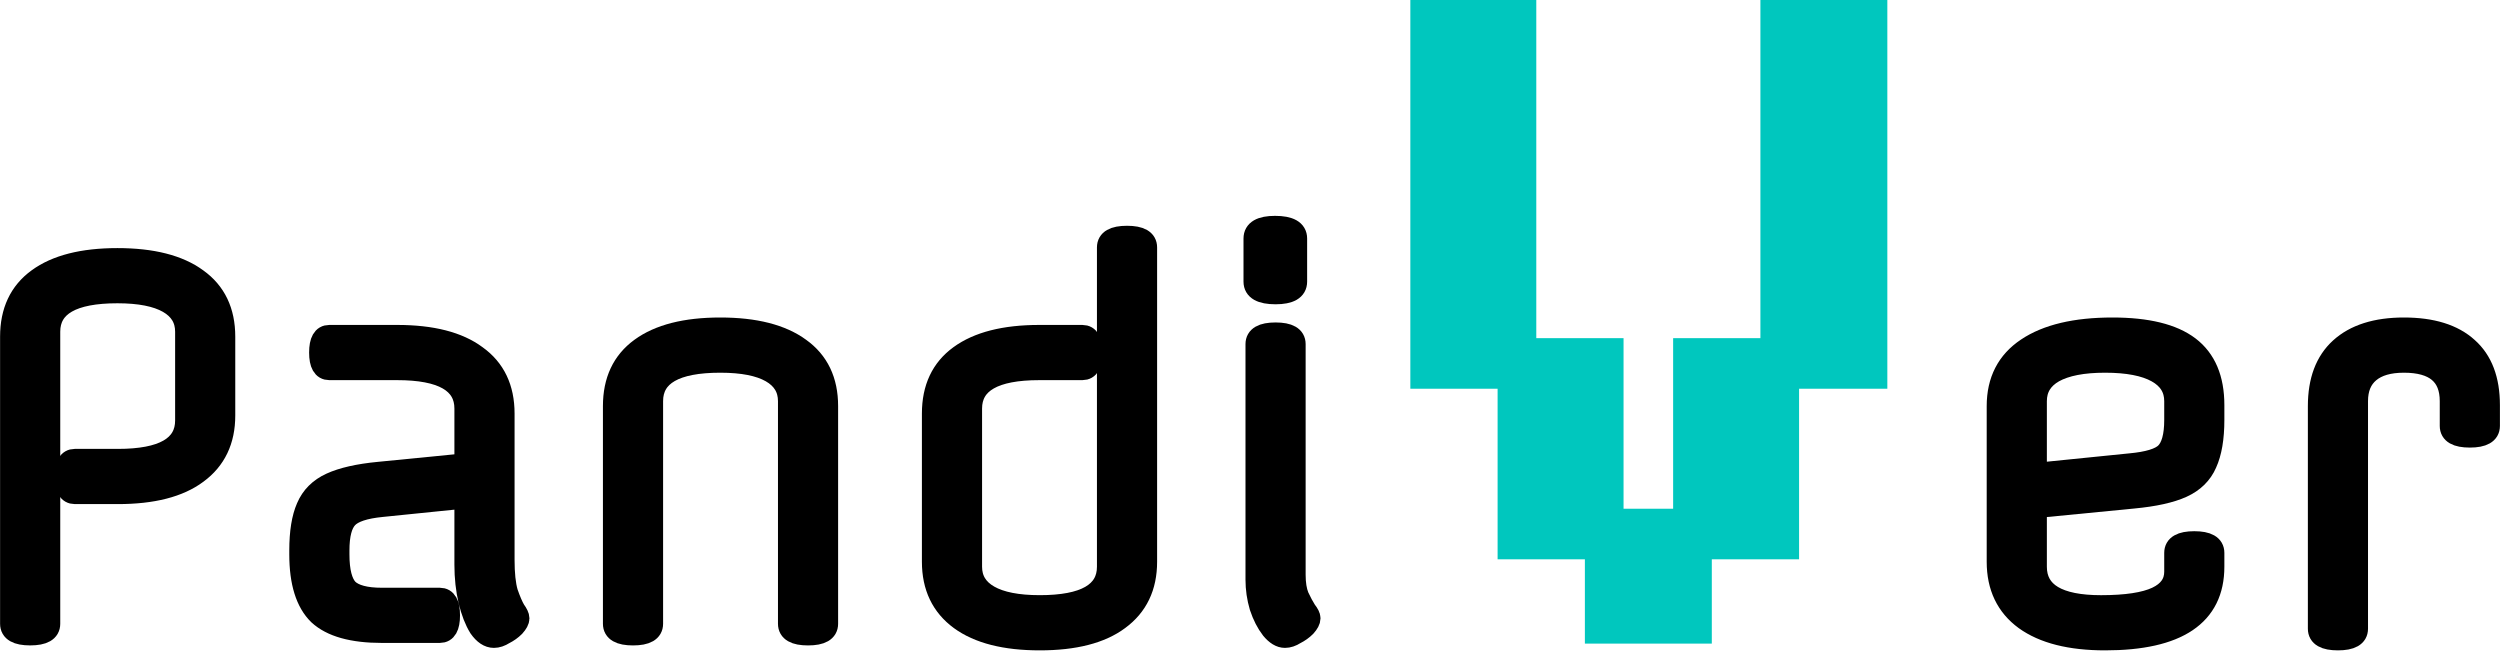 <svg width="122" height="32" viewBox="0 0 122 32" fill="none" xmlns="http://www.w3.org/2000/svg">
<path d="M119.56 20.785V19.576C119.56 18.317 118.81 17.688 117.31 17.688C116.584 17.688 116.027 17.849 115.64 18.172C115.253 18.495 115.059 18.963 115.059 19.576V30.682C115.059 31.053 114.737 31.238 114.091 31.238C113.446 31.238 113.124 31.053 113.124 30.682V19.817C113.124 18.575 113.478 17.632 114.188 16.986C114.914 16.325 115.955 15.994 117.31 15.994C118.681 15.994 119.721 16.317 120.431 16.962C121.141 17.591 121.496 18.527 121.496 19.769V20.785C121.496 21.156 121.173 21.342 120.528 21.342C119.883 21.342 119.56 21.156 119.56 20.785Z" fill="black" stroke="black"/>
<path d="M108.049 19.769V20.495C108.049 21.382 107.928 22.092 107.686 22.624C107.461 23.14 107.065 23.528 106.501 23.786C105.936 24.044 105.138 24.221 104.105 24.318L99.387 24.778V27.657C99.387 28.916 100.435 29.545 102.532 29.545C103.758 29.545 104.662 29.407 105.243 29.133C105.823 28.859 106.114 28.448 106.114 27.899V26.98C106.114 26.609 106.436 26.423 107.081 26.423C107.727 26.423 108.049 26.609 108.049 26.98V27.657C108.049 30.045 106.275 31.238 102.726 31.238C101.032 31.238 99.726 30.908 98.806 30.246C97.903 29.585 97.451 28.641 97.451 27.415V19.817C97.451 18.575 97.935 17.632 98.903 16.986C99.887 16.325 101.282 15.994 103.089 15.994C104.783 15.994 106.033 16.301 106.84 16.914C107.646 17.527 108.049 18.479 108.049 19.769ZM99.387 19.576V23.084L103.936 22.624C104.823 22.544 105.404 22.366 105.678 22.092C105.968 21.802 106.114 21.269 106.114 20.495V19.576C106.114 18.963 105.823 18.495 105.243 18.172C104.662 17.849 103.823 17.688 102.726 17.688C101.645 17.688 100.815 17.849 100.234 18.172C99.669 18.495 99.387 18.963 99.387 19.576Z" fill="black" stroke="black"/>
<path d="M77.342 31.408V27.294H73.083V18.97H68.825V0H74.971V16.502H79.229V24.826H81.649V16.502H85.908V0H92.102V18.97H87.795V27.294H83.536V31.408H77.342Z" fill="#00C7BE"/>
<path d="M63.215 16.793V28.044C63.215 28.48 63.272 28.834 63.385 29.109C63.514 29.383 63.635 29.609 63.748 29.786C63.877 29.948 63.941 30.077 63.941 30.173C63.941 30.286 63.869 30.423 63.724 30.585C63.578 30.73 63.409 30.851 63.215 30.948C63.038 31.061 62.869 31.117 62.707 31.117C62.481 31.117 62.256 30.98 62.03 30.706C61.804 30.415 61.618 30.052 61.473 29.617C61.344 29.181 61.28 28.738 61.28 28.286V16.793C61.28 16.422 61.602 16.236 62.248 16.236C62.893 16.236 63.215 16.422 63.215 16.793ZM63.288 13.744C63.288 14.147 62.941 14.349 62.248 14.349C61.538 14.349 61.183 14.147 61.183 13.744V11.639C61.183 11.235 61.53 11.034 62.223 11.034C62.933 11.034 63.288 11.235 63.288 11.639V13.744Z" fill="black" stroke="black"/>
<path d="M55.967 12.074V27.415C55.967 28.641 55.515 29.584 54.611 30.246C53.724 30.907 52.434 31.238 50.74 31.238C49.046 31.238 47.748 30.907 46.844 30.246C45.941 29.584 45.489 28.641 45.489 27.415V20.18C45.489 18.938 45.933 17.994 46.82 17.349C47.724 16.688 49.022 16.357 50.716 16.357H52.821C53.144 16.357 53.305 16.639 53.305 17.204C53.305 17.768 53.144 18.051 52.821 18.051H50.716C48.522 18.051 47.425 18.68 47.425 19.938V27.657C47.425 28.27 47.707 28.738 48.272 29.06C48.837 29.383 49.659 29.544 50.74 29.544C52.934 29.544 54.031 28.915 54.031 27.657V12.074C54.031 11.703 54.353 11.518 54.999 11.518C55.644 11.518 55.967 11.703 55.967 12.074Z" fill="black" stroke="black"/>
<path d="M40.4 19.817V30.44C40.4 30.811 40.078 30.997 39.432 30.997C38.787 30.997 38.465 30.811 38.465 30.44V19.576C38.465 18.963 38.182 18.495 37.618 18.172C37.053 17.849 36.23 17.688 35.15 17.688C32.956 17.688 31.859 18.317 31.859 19.576V30.44C31.859 30.811 31.536 30.997 30.891 30.997C30.246 30.997 29.923 30.811 29.923 30.44V19.817C29.923 18.575 30.367 17.632 31.254 16.986C32.157 16.325 33.456 15.994 35.15 15.994C36.843 15.994 38.142 16.325 39.045 16.986C39.949 17.632 40.4 18.575 40.4 19.817Z" fill="black" stroke="black"/>
<path d="M21.465 30.875H18.634C17.198 30.875 16.166 30.585 15.537 30.004C14.924 29.407 14.617 28.423 14.617 27.052V26.859C14.617 25.971 14.73 25.27 14.956 24.753C15.182 24.221 15.577 23.826 16.142 23.568C16.706 23.31 17.489 23.132 18.489 23.036L22.675 22.624V19.938C22.675 18.68 21.578 18.051 19.384 18.051H16.069C15.747 18.051 15.585 17.769 15.585 17.204C15.585 16.64 15.747 16.357 16.069 16.357H19.384C21.078 16.357 22.369 16.688 23.256 17.349C24.159 17.994 24.611 18.938 24.611 20.18V27.318C24.611 27.996 24.667 28.528 24.78 28.915C24.909 29.286 25.03 29.569 25.143 29.762C25.272 29.94 25.337 30.077 25.337 30.174C25.337 30.287 25.264 30.424 25.119 30.585C24.974 30.73 24.804 30.851 24.611 30.948C24.433 31.061 24.264 31.117 24.103 31.117C23.845 31.117 23.603 30.956 23.377 30.633C23.167 30.295 22.998 29.859 22.869 29.327C22.74 28.778 22.675 28.189 22.675 27.56V24.318L18.634 24.729C17.795 24.81 17.239 24.995 16.965 25.286C16.69 25.576 16.553 26.101 16.553 26.859V27.052C16.553 27.875 16.698 28.439 16.989 28.746C17.295 29.036 17.844 29.182 18.634 29.182H21.465C21.788 29.182 21.949 29.464 21.949 30.029C21.949 30.593 21.788 30.875 21.465 30.875Z" fill="black" stroke="black"/>
<path d="M3.65 22.406H5.755C7.949 22.406 9.046 21.777 9.046 20.519V16.188C9.046 15.575 8.763 15.107 8.199 14.784C7.634 14.462 6.811 14.3 5.731 14.3C3.537 14.3 2.44 14.929 2.44 16.188V30.44C2.44 30.811 2.117 30.996 1.472 30.996C0.827 30.996 0.504 30.811 0.504 30.44V16.43C0.504 15.188 0.948 14.244 1.835 13.599C2.738 12.937 4.037 12.607 5.731 12.607C7.424 12.607 8.723 12.937 9.626 13.599C10.53 14.244 10.981 15.188 10.981 16.43V20.277C10.981 21.503 10.53 22.447 9.626 23.108C8.739 23.769 7.449 24.1 5.755 24.1H3.65C3.327 24.1 3.166 23.818 3.166 23.253C3.166 22.689 3.327 22.406 3.65 22.406Z" fill="black" stroke="black"/>
</svg>
